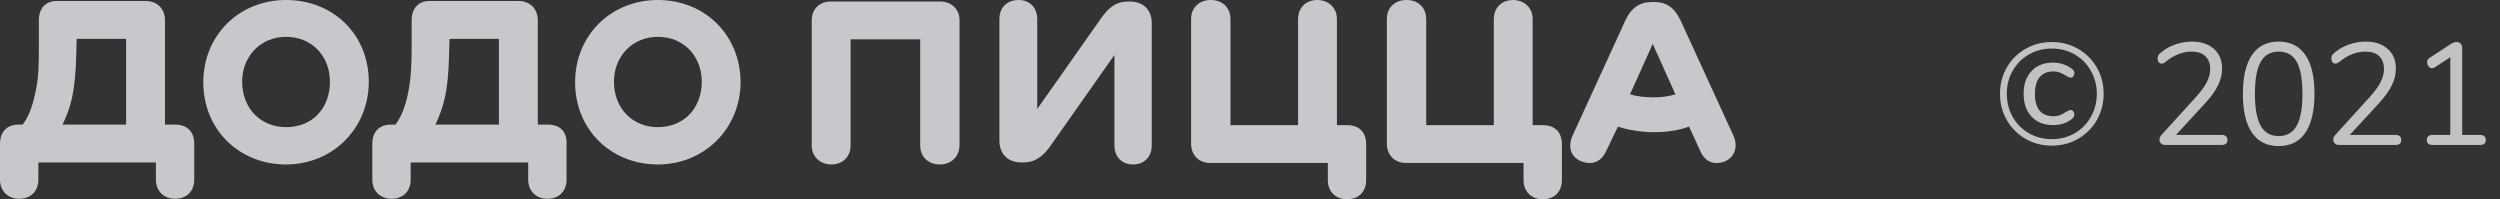<svg width="276" height="22" viewBox="0 0 276 22" fill="none" xmlns="http://www.w3.org/2000/svg">
<rect x="0" y="0" width="276" height="22" fill="#333333" stroke="none"/>
<path d="M191.372 14.982L185.524 2.228C184.855 0.835 183.964 0.223 182.627 0.223H182.405C181.012 0.223 180.121 0.835 179.453 2.228L173.605 14.982C173.048 16.263 173.438 17.377 174.607 17.823C175.665 18.212 176.668 17.99 177.281 16.765L178.618 13.98C179.787 14.37 181.291 14.592 182.628 14.592C184.076 14.592 185.413 14.37 186.471 13.98L187.752 16.765C188.309 17.99 189.423 18.213 190.425 17.823C191.483 17.377 191.928 16.208 191.372 14.982ZM182.516 10.749C181.625 10.749 180.678 10.638 179.954 10.415L182.46 4.846L184.966 10.415C184.242 10.638 183.407 10.749 182.516 10.749Z" fill="#C7C8CB"/>
<path d="M170.319 13.813H169.205V2.117C169.205 0.78 168.203 0 167.033 0C165.863 0 164.916 0.78 164.916 2.117V13.813H157.453V2.117C157.453 0.78 156.506 0 155.281 0C154.055 0 153.109 0.78 153.109 2.117V15.873C153.109 17.043 153.888 17.99 155.225 17.99H168.202V19.884C168.202 21.22 169.149 22 170.319 22C171.544 22 172.435 21.22 172.435 19.884V15.929C172.435 14.537 171.599 13.813 170.319 13.813Z" fill="#C7C8CB"/>
<path d="M148.708 13.813H147.595V2.117C147.595 0.78 146.592 0 145.423 0C144.253 0 143.306 0.78 143.306 2.117V13.813H135.843V2.117C135.843 0.78 134.896 0 133.671 0C132.445 0 131.498 0.78 131.498 2.117V15.873C131.498 17.043 132.278 17.99 133.615 17.99H146.592V19.884C146.592 21.22 147.539 22 148.708 22C149.934 22 150.825 21.22 150.825 19.884V15.929C150.825 14.537 149.99 13.813 148.708 13.813Z" fill="#C7C8CB"/>
<path d="M124.703 0.167H124.536C123.255 0.167 122.42 0.78 121.529 2.061L114.511 12.03V2.117C114.511 0.78 113.62 0 112.45 0C111.225 0 110.334 0.78 110.334 2.117V15.539C110.334 16.987 111.28 17.934 112.729 17.934H112.951C114.288 17.934 115.179 17.266 116.014 16.04L123.032 6.071V16.04C123.032 17.377 123.923 18.157 125.093 18.157C126.263 18.157 127.154 17.377 127.154 16.04V2.562C127.154 1.114 126.263 0.167 124.703 0.167Z" fill="#C7C8CB"/>
<path d="M103.762 0.167H91.731C90.339 0.167 89.615 1.114 89.615 2.284V16.04C89.615 17.377 90.617 18.157 91.787 18.157C92.957 18.157 93.904 17.377 93.904 16.04V4.344H101.59V16.041C101.59 17.378 102.536 18.157 103.762 18.157C104.931 18.157 105.934 17.378 105.934 15.985V2.228C105.934 1.114 105.154 0.167 103.762 0.167Z" fill="#C7C8CB"/>
<path d="M72.628 0C67.448 0 63.494 3.899 63.494 9.079C63.494 14.314 67.448 18.157 72.628 18.157C77.752 18.157 81.762 14.203 81.762 9.023C81.706 3.788 77.752 0 72.628 0ZM72.628 14.036C69.787 14.036 67.782 11.919 67.782 9.023C67.782 6.183 69.843 4.066 72.628 4.066C75.468 4.066 77.474 6.183 77.474 9.023C77.474 11.919 75.524 14.036 72.628 14.036Z" fill="#C7C8CB"/>
<path d="M60.486 13.757H59.373V2.228C59.373 1.058 58.593 0.111 57.256 0.111H47.398C46.228 0.111 45.448 0.891 45.448 2.228V5.013C45.448 7.018 45.393 8.577 45.059 10.248C44.724 11.863 44.279 12.921 43.666 13.757H43.165C41.772 13.757 41.104 14.648 41.104 15.873V19.828C41.104 21.165 42.05 21.944 43.22 21.944C44.446 21.944 45.337 21.165 45.337 19.828V17.934H58.314V19.828C58.314 21.165 59.261 21.944 60.431 21.944C61.656 21.944 62.547 21.165 62.547 19.828V15.873C62.603 14.648 61.934 13.757 60.486 13.757ZM55.084 13.757H48.066C48.511 12.81 48.846 11.975 49.124 10.75C49.402 9.413 49.514 8.076 49.569 6.35L49.625 4.289H55.083V13.757H55.084Z" fill="#C7C8CB"/>
<path d="M31.58 0C26.4 0 22.445 3.899 22.445 9.079C22.445 14.314 26.4 18.157 31.58 18.157C36.704 18.157 40.714 14.203 40.714 9.023C40.714 3.788 36.76 0 31.58 0ZM31.58 14.036C28.739 14.036 26.734 11.919 26.734 9.023C26.734 6.183 28.795 4.066 31.58 4.066C34.42 4.066 36.425 6.183 36.425 9.023C36.425 11.919 34.532 14.036 31.58 14.036Z" fill="#C7C8CB"/>
<path d="M19.327 13.757H18.213V2.228C18.213 1.058 17.433 0.111 16.096 0.111H6.238C5.069 0.111 4.289 0.891 4.289 2.228V5.013C4.289 7.018 4.289 8.577 3.899 10.248C3.565 11.863 3.119 12.921 2.506 13.757H2.061C0.668 13.757 0 14.648 0 15.873V19.828C0 21.165 0.947 21.944 2.117 21.944C3.342 21.944 4.233 21.165 4.233 19.828V17.934H17.211V19.828C17.211 21.165 18.157 21.944 19.327 21.944C20.552 21.944 21.444 21.165 21.444 19.828V15.873C21.443 14.648 20.775 13.757 19.327 13.757ZM13.924 13.757H6.906C7.352 12.81 7.686 11.975 7.964 10.75C8.243 9.413 8.354 8.076 8.41 6.35L8.466 4.289H13.924L13.924 13.757Z" fill="#C7C8CB"/>
<path opacity="0.7" d="M226.528 16.08C225.461 16.08 224.491 15.829 223.616 15.328C222.741 14.816 222.053 14.128 221.552 13.264C221.051 12.389 220.8 11.419 220.8 10.352C220.8 9.285 221.051 8.32 221.552 7.456C222.053 6.581 222.741 5.893 223.616 5.392C224.491 4.891 225.461 4.64 226.528 4.64C227.595 4.64 228.56 4.891 229.424 5.392C230.299 5.893 230.987 6.581 231.488 7.456C231.989 8.32 232.24 9.285 232.24 10.352C232.24 11.419 231.989 12.389 231.488 13.264C230.987 14.128 230.299 14.816 229.424 15.328C228.549 15.829 227.584 16.08 226.528 16.08ZM226.528 15.36C227.456 15.36 228.299 15.141 229.056 14.704C229.813 14.267 230.405 13.664 230.832 12.896C231.269 12.128 231.488 11.28 231.488 10.352C231.488 9.424 231.269 8.581 230.832 7.824C230.405 7.056 229.813 6.453 229.056 6.016C228.299 5.579 227.456 5.36 226.528 5.36C225.589 5.36 224.741 5.579 223.984 6.016C223.227 6.453 222.629 7.056 222.192 7.824C221.765 8.581 221.552 9.424 221.552 10.352C221.552 11.28 221.765 12.128 222.192 12.896C222.629 13.664 223.227 14.267 223.984 14.704C224.741 15.141 225.589 15.36 226.528 15.36ZM226.64 13.808C225.659 13.808 224.875 13.499 224.288 12.88C223.701 12.261 223.408 11.419 223.408 10.352C223.408 9.296 223.701 8.459 224.288 7.84C224.875 7.221 225.659 6.912 226.64 6.912C227.451 6.912 228.165 7.152 228.784 7.632C228.933 7.739 229.008 7.888 229.008 8.08C229.008 8.208 228.971 8.325 228.896 8.432C228.832 8.528 228.736 8.576 228.608 8.576C228.512 8.576 228.389 8.533 228.24 8.448C227.931 8.256 227.669 8.117 227.456 8.032C227.243 7.936 226.987 7.888 226.688 7.888C226.027 7.888 225.52 8.101 225.168 8.528C224.827 8.944 224.656 9.552 224.656 10.352C224.656 11.163 224.827 11.781 225.168 12.208C225.52 12.624 226.027 12.832 226.688 12.832C226.987 12.832 227.243 12.789 227.456 12.704C227.669 12.608 227.931 12.464 228.24 12.272C228.389 12.187 228.512 12.144 228.608 12.144C228.736 12.144 228.832 12.197 228.896 12.304C228.971 12.4 229.008 12.512 229.008 12.64C229.008 12.821 228.933 12.971 228.784 13.088C228.24 13.568 227.525 13.808 226.64 13.808ZM245.3 14.896C245.492 14.896 245.641 14.944 245.748 15.04C245.855 15.136 245.908 15.269 245.908 15.44C245.908 15.813 245.705 16 245.3 16H239.028C238.847 16 238.697 15.947 238.58 15.84C238.463 15.723 238.404 15.584 238.404 15.424C238.404 15.221 238.479 15.045 238.628 14.896L242.484 10.656C243.017 10.059 243.401 9.525 243.636 9.056C243.881 8.576 244.004 8.096 244.004 7.616C244.004 6.997 243.823 6.523 243.46 6.192C243.108 5.861 242.607 5.696 241.956 5.696C241.444 5.696 240.953 5.792 240.484 5.984C240.015 6.165 239.545 6.448 239.076 6.832C238.916 6.96 238.767 7.024 238.628 7.024C238.511 7.024 238.409 6.971 238.324 6.864C238.239 6.747 238.196 6.608 238.196 6.448C238.196 6.224 238.281 6.043 238.452 5.904C238.889 5.499 239.423 5.179 240.052 4.944C240.681 4.709 241.327 4.592 241.988 4.592C243.001 4.592 243.807 4.859 244.404 5.392C245.012 5.925 245.316 6.645 245.316 7.552C245.316 8.203 245.167 8.827 244.868 9.424C244.58 10.021 244.1 10.688 243.428 11.424L240.228 14.896H245.3ZM251.566 16.128C250.275 16.128 249.294 15.637 248.622 14.656C247.95 13.675 247.614 12.245 247.614 10.368C247.614 8.48 247.95 7.045 248.622 6.064C249.294 5.083 250.275 4.592 251.566 4.592C252.856 4.592 253.838 5.083 254.51 6.064C255.182 7.035 255.518 8.464 255.518 10.352C255.518 12.24 255.182 13.675 254.51 14.656C253.838 15.637 252.856 16.128 251.566 16.128ZM251.566 15.024C252.462 15.024 253.123 14.645 253.55 13.888C253.976 13.131 254.19 11.952 254.19 10.352C254.19 8.741 253.976 7.563 253.55 6.816C253.134 6.069 252.472 5.696 251.566 5.696C250.67 5.696 250.008 6.075 249.582 6.832C249.155 7.579 248.942 8.752 248.942 10.352C248.942 11.952 249.155 13.131 249.582 13.888C250.008 14.645 250.67 15.024 251.566 15.024ZM264.487 14.896C264.679 14.896 264.829 14.944 264.935 15.04C265.042 15.136 265.095 15.269 265.095 15.44C265.095 15.813 264.893 16 264.487 16H258.215C258.034 16 257.885 15.947 257.767 15.84C257.65 15.723 257.591 15.584 257.591 15.424C257.591 15.221 257.666 15.045 257.815 14.896L261.671 10.656C262.205 10.059 262.589 9.525 262.823 9.056C263.069 8.576 263.191 8.096 263.191 7.616C263.191 6.997 263.01 6.523 262.647 6.192C262.295 5.861 261.794 5.696 261.143 5.696C260.631 5.696 260.141 5.792 259.671 5.984C259.202 6.165 258.733 6.448 258.263 6.832C258.103 6.96 257.954 7.024 257.815 7.024C257.698 7.024 257.597 6.971 257.511 6.864C257.426 6.747 257.383 6.608 257.383 6.448C257.383 6.224 257.469 6.043 257.639 5.904C258.077 5.499 258.61 5.179 259.239 4.944C259.869 4.709 260.514 4.592 261.175 4.592C262.189 4.592 262.994 4.859 263.591 5.392C264.199 5.925 264.503 6.645 264.503 7.552C264.503 8.203 264.354 8.827 264.055 9.424C263.767 10.021 263.287 10.688 262.615 11.424L259.415 14.896H264.487ZM273.825 14.896C274.017 14.896 274.166 14.944 274.273 15.04C274.38 15.136 274.433 15.269 274.433 15.44C274.433 15.621 274.38 15.76 274.273 15.856C274.177 15.952 274.028 16 273.825 16H268.529C268.326 16 268.172 15.952 268.065 15.856C267.969 15.76 267.921 15.621 267.921 15.44C267.921 15.269 267.974 15.136 268.081 15.04C268.188 14.944 268.337 14.896 268.529 14.896H270.513V6.32L268.769 7.456C268.684 7.509 268.598 7.536 268.513 7.536C268.364 7.536 268.23 7.467 268.113 7.328C268.006 7.189 267.953 7.04 267.953 6.88C267.953 6.656 268.038 6.496 268.209 6.4L270.641 4.816C270.822 4.699 271.009 4.64 271.201 4.64C271.382 4.64 271.532 4.699 271.649 4.816C271.766 4.933 271.825 5.099 271.825 5.312V14.896H273.825Z" fill="white"/>
</svg>
